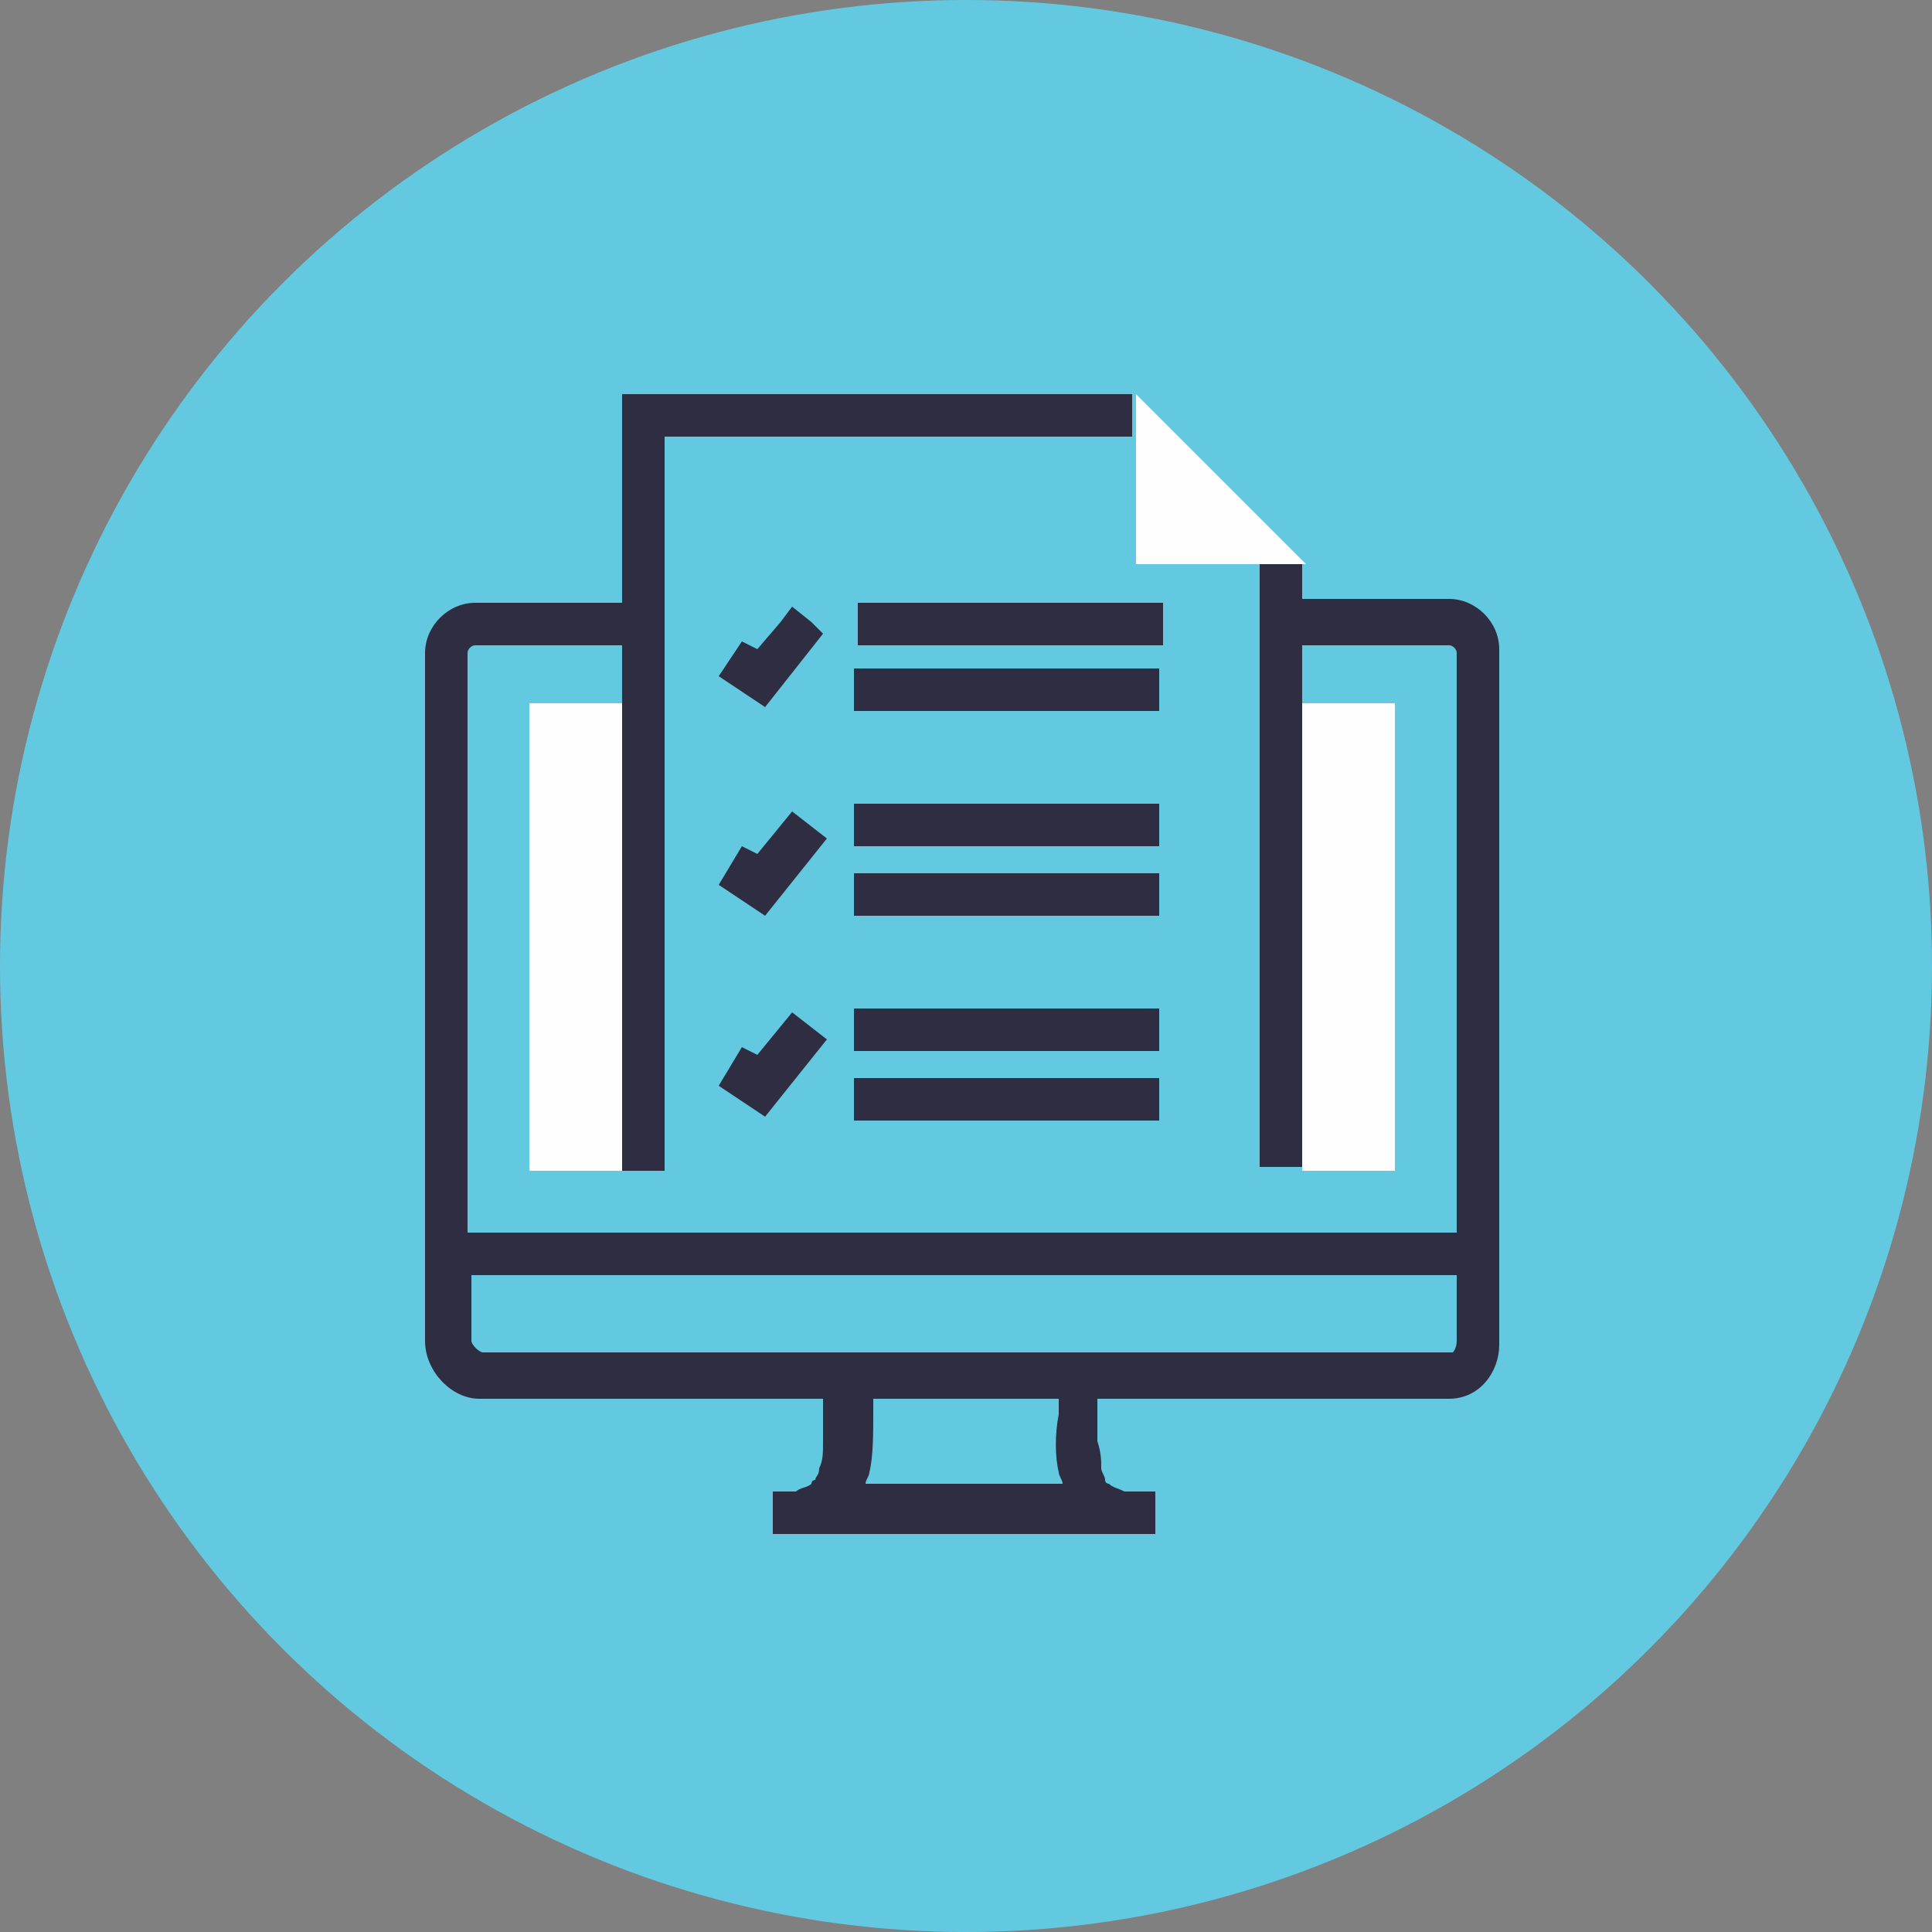<?xml version="1.0" encoding="utf-8"?>
<!-- Generator: Adobe Illustrator 23.0.6, SVG Export Plug-In . SVG Version: 6.00 Build 0)  -->
<svg version="1.1" xmlns="http://www.w3.org/2000/svg" xmlns:xlink="http://www.w3.org/1999/xlink" x="0px" y="0px" width="50px"
	 height="50px" viewBox="0 0 50 50" enable-background="new 0 0 50 50" xml:space="preserve">
<rect x="0" y="0" width="50" height="50" fill="#808080" stroke="none"/>
<g id="Слой_2">
	<circle fill-rule="evenodd" clip-rule="evenodd" fill="#63C9E0" cx="25" cy="25" r="25"/>
</g>
<g id="Слой_1">
	<g>
		<path fill-rule="evenodd" clip-rule="evenodd" fill="#2E2D42" d="M27.4,38.1c0,0.1,0.1,0.2,0.1,0.3h-5.1c0-0.1,0.1-0.2,0.1-0.3
			c0.1-0.4,0.1-1,0.1-1.6c0-0.1,0-0.2,0-0.3h4.8l0,0.4C27.3,37.1,27.3,37.7,27.4,38.1L27.4,38.1z M37.6,35H12.5
			c-0.1,0-0.3-0.2-0.3-0.3V33h25.5v1.7C37.7,34.9,37.6,35,37.6,35z M38.8,31.8v-15c0-0.7-0.6-1.3-1.3-1.3h-3.8v-1h-1.1v15.7h1.1
			V16.7h3.8c0.1,0,0.2,0.1,0.2,0.2v15H12.1v-15c0-0.1,0.1-0.2,0.2-0.2h3.8v13.6h1.1v-19h12.1v-1.1H16.1v5.4h-3.8
			c-0.7,0-1.3,0.6-1.3,1.3V33h0v1.7c0,0.8,0.7,1.5,1.4,1.5h8.9l0,0.4c0,0.2,0,0.5,0,0.7c0,0.3,0,0.5-0.1,0.7c0,0.2-0.1,0.2-0.1,0.3
			c0,0-0.1,0-0.1,0.1l0,0c-0.1,0.1-0.3,0.1-0.4,0.2H20v1.1h8.9c0,0,0,0,0,0l0,0h1v-1.1h-0.8c-0.2-0.1-0.3-0.1-0.4-0.2
			c0,0-0.1,0-0.1-0.1c0-0.1-0.1-0.2-0.1-0.3c0-0.2,0-0.4-0.1-0.7c0-0.2,0-0.5,0-0.7c0-0.1,0-0.3,0-0.4h9.1c0.8,0,1.3-0.7,1.3-1.4
			L38.8,31.8L38.8,31.8L38.8,31.8z"/>
		<path fill-rule="evenodd" clip-rule="evenodd" fill="#FEFEFE" d="M13.7,30.3h2.4V18.2h-2.4L13.7,30.3z M33.7,30.3h2.4V18.2h-2.4
			V30.3z M29.4,14.6h4.4l-4.4-4.4v1.1V14.6z"/>
		<path fill-rule="evenodd" clip-rule="evenodd" fill="#2E2D42" d="M30.1,16.7v-1.1h-7.9v1.1L30.1,16.7z M22.1,18.4h7.9v-1.1h-7.9
			V18.4z M19.2,16.6l-0.6,0.9l1.2,0.8l1.5-1.9L21,16.1l-0.5-0.4l-0.3,0.4l-0.6,0.7L19.2,16.6z M22.1,21.9h7.9v-1.1h-7.9V21.9z
			 M22.1,23.7h7.9v-1.1h-7.9V23.7z M21.4,21.7L20.5,21l-0.9,1.1l-0.4-0.2l-0.6,1l1.2,0.8L21.4,21.7z M22.1,27.2h7.9v-1.1h-7.9V27.2z
			 M22.1,29h7.9v-1.1h-7.9V29z M21.4,26.9l-0.9-0.7l-0.9,1.1l-0.4-0.2l-0.6,1l1.2,0.8L21.4,26.9z"/>
	</g>
</g>
</svg>
